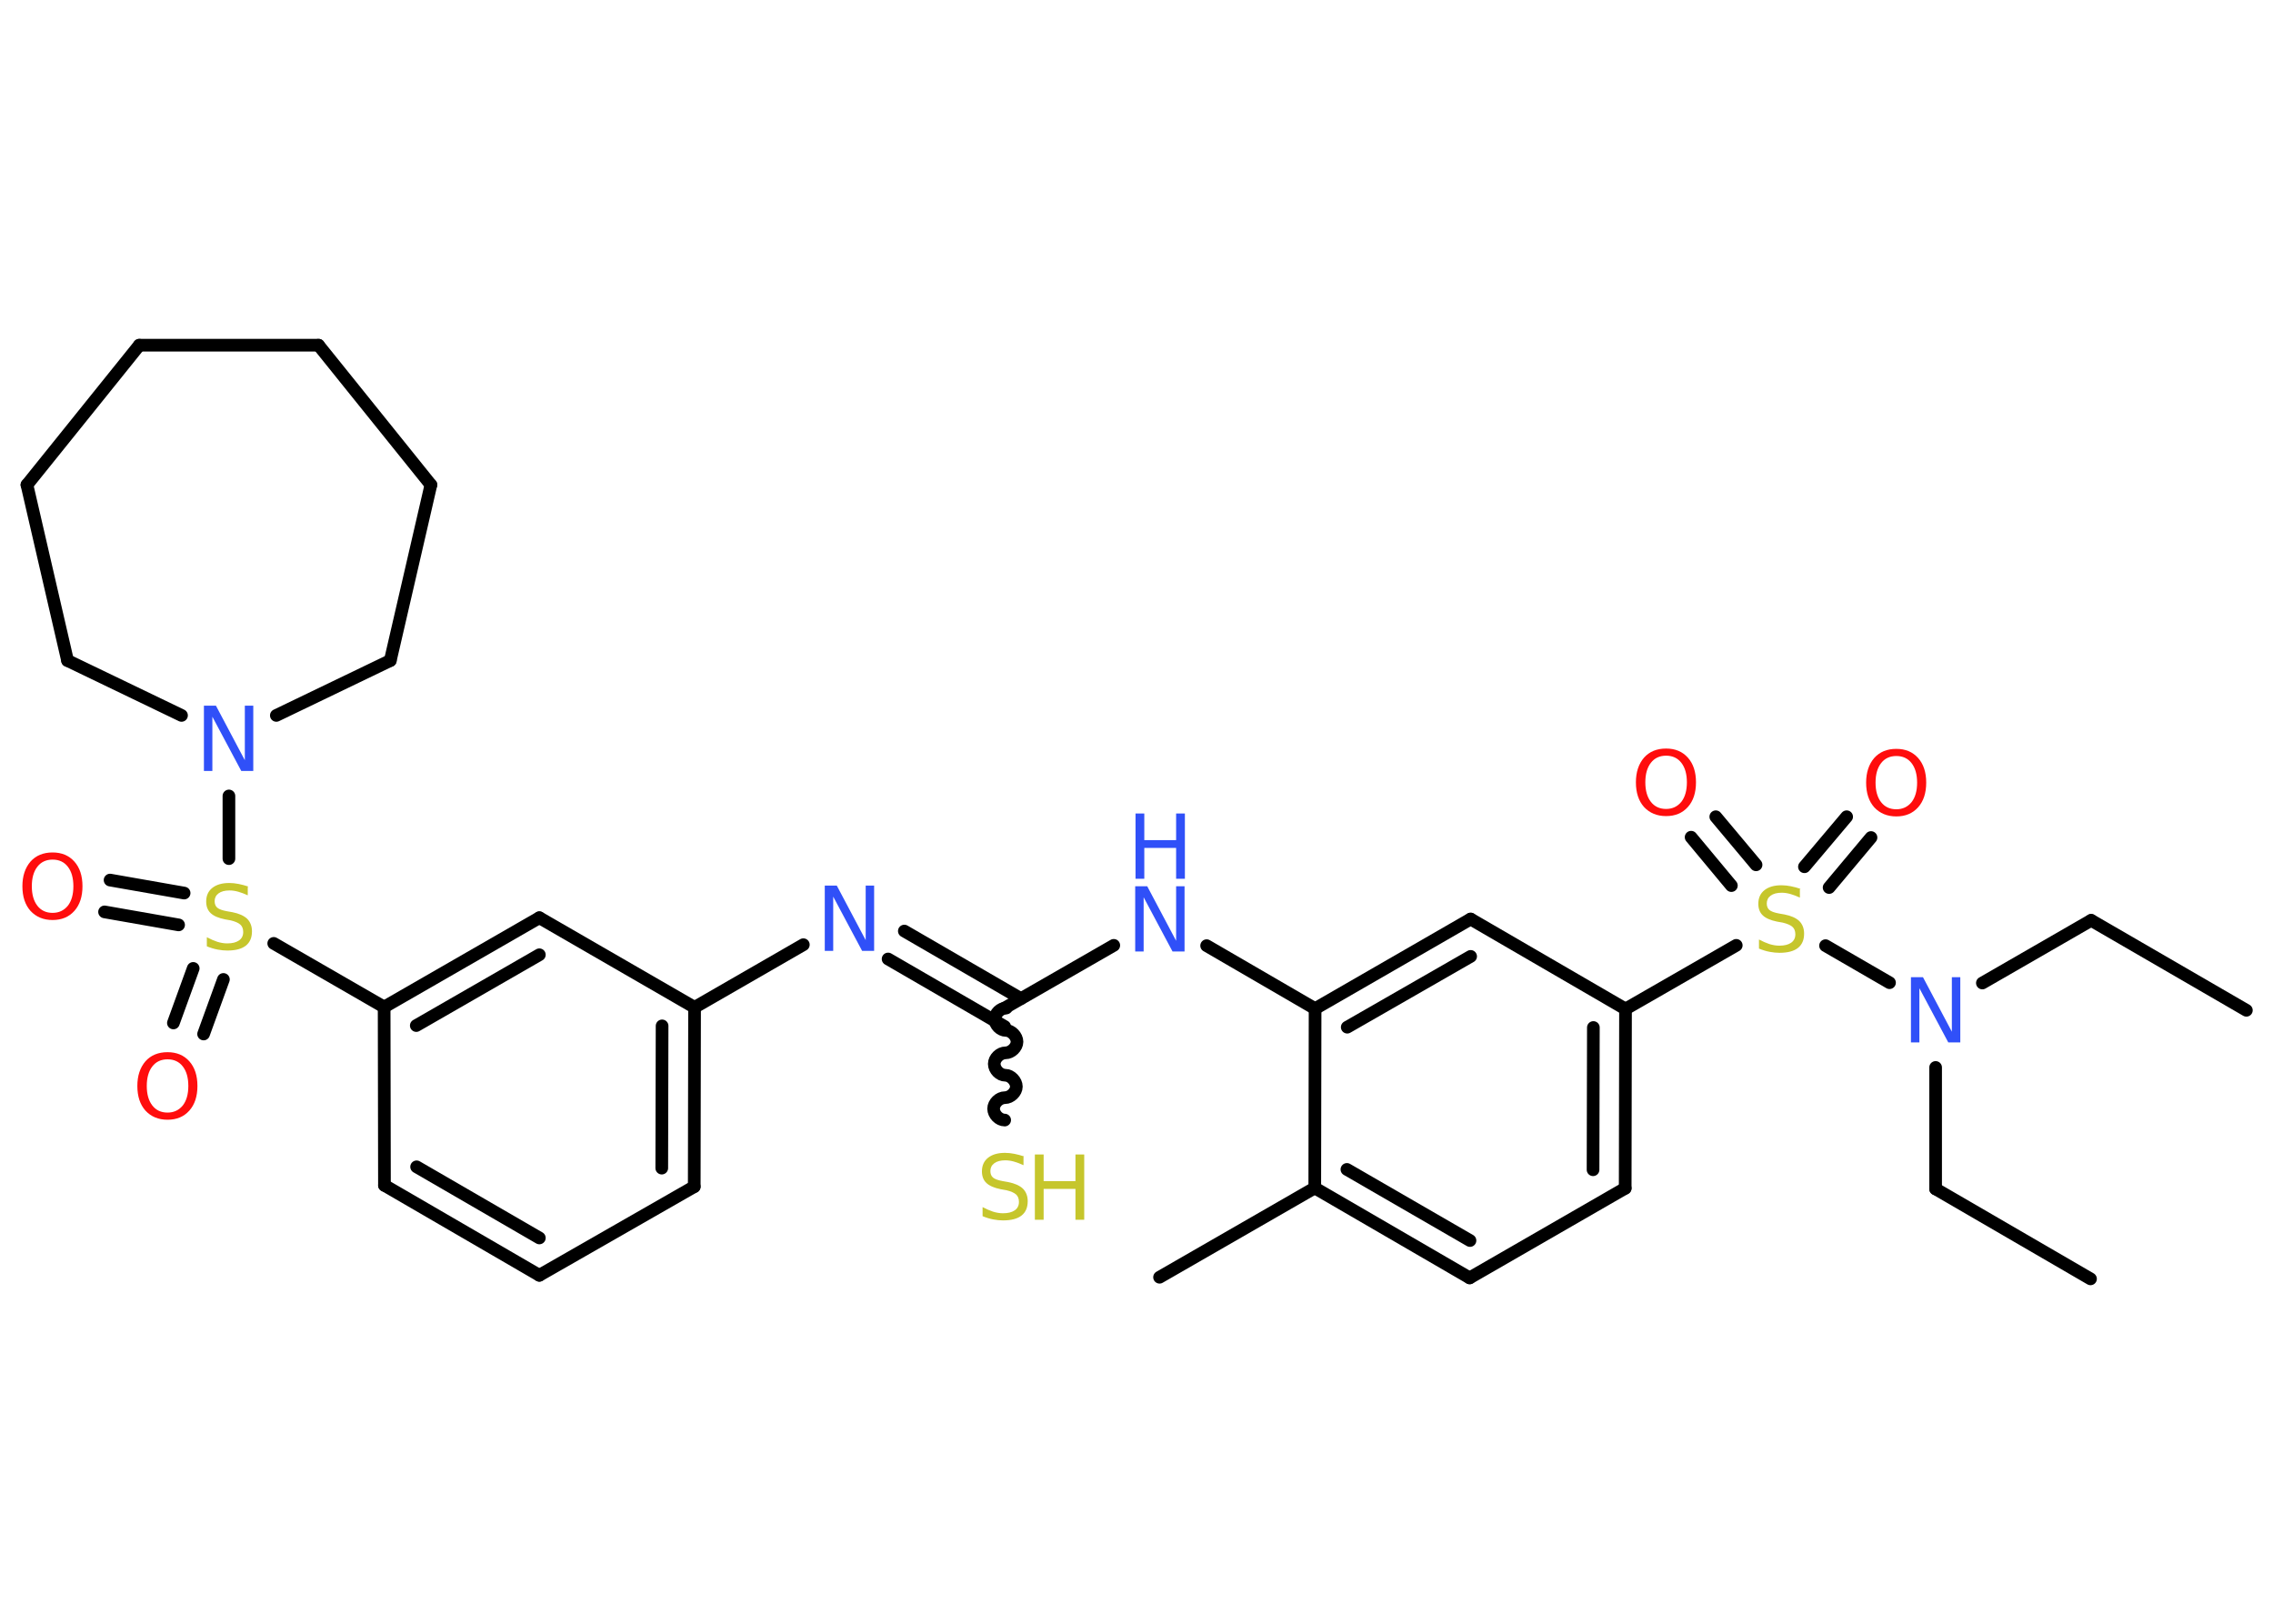 <?xml version='1.0' encoding='UTF-8'?>
<!DOCTYPE svg PUBLIC "-//W3C//DTD SVG 1.1//EN" "http://www.w3.org/Graphics/SVG/1.1/DTD/svg11.dtd">
<svg version='1.2' xmlns='http://www.w3.org/2000/svg' xmlns:xlink='http://www.w3.org/1999/xlink' width='70.0mm' height='50.0mm' viewBox='0 0 70.0 50.0'>
  <desc>Generated by the Chemistry Development Kit (http://github.com/cdk)</desc>
  <g stroke-linecap='round' stroke-linejoin='round' stroke='#000000' stroke-width='.39' fill='#3050F8'>
    <rect x='.0' y='.0' width='70.0' height='50.0' fill='#FFFFFF' stroke='none'/>
    <g id='mol1' class='mol'>
      <line id='mol1bnd1' class='bond' x1='69.18' y1='31.11' x2='64.4' y2='28.34'/>
      <line id='mol1bnd2' class='bond' x1='64.4' y1='28.34' x2='61.05' y2='30.27'/>
      <line id='mol1bnd3' class='bond' x1='59.61' y1='32.87' x2='59.61' y2='36.61'/>
      <line id='mol1bnd4' class='bond' x1='59.61' y1='36.61' x2='64.38' y2='39.38'/>
      <line id='mol1bnd5' class='bond' x1='58.19' y1='30.26' x2='56.22' y2='29.12'/>
      <g id='mol1bnd6' class='bond'>
        <line x1='55.57' y1='26.69' x2='56.87' y2='25.15'/>
        <line x1='56.33' y1='27.33' x2='57.62' y2='25.79'/>
      </g>
      <g id='mol1bnd7' class='bond'>
        <line x1='53.32' y1='27.27' x2='52.08' y2='25.78'/>
        <line x1='54.08' y1='26.63' x2='52.84' y2='25.15'/>
      </g>
      <line id='mol1bnd8' class='bond' x1='53.47' y1='29.11' x2='50.06' y2='31.07'/>
      <g id='mol1bnd9' class='bond'>
        <line x1='50.05' y1='36.59' x2='50.06' y2='31.07'/>
        <line x1='49.06' y1='36.02' x2='49.07' y2='31.64'/>
      </g>
      <line id='mol1bnd10' class='bond' x1='50.05' y1='36.59' x2='45.26' y2='39.35'/>
      <g id='mol1bnd11' class='bond'>
        <line x1='40.49' y1='36.58' x2='45.26' y2='39.35'/>
        <line x1='41.48' y1='36.01' x2='45.27' y2='38.2'/>
      </g>
      <line id='mol1bnd12' class='bond' x1='40.49' y1='36.58' x2='35.71' y2='39.33'/>
      <line id='mol1bnd13' class='bond' x1='40.49' y1='36.58' x2='40.5' y2='31.06'/>
      <line id='mol1bnd14' class='bond' x1='40.5' y1='31.06' x2='37.16' y2='29.12'/>
      <line id='mol1bnd15' class='bond' x1='34.3' y1='29.11' x2='30.94' y2='31.04'/>
      <path id='mol1bnd16' class='bond' d='M30.94 34.49c-.17 -.0 -.34 -.17 -.34 -.35c.0 -.17 .17 -.34 .35 -.34c.17 .0 .35 -.17 .35 -.34c.0 -.17 -.17 -.35 -.34 -.35c-.17 -.0 -.34 -.17 -.34 -.35c.0 -.17 .17 -.34 .35 -.34c.17 .0 .35 -.17 .35 -.34c.0 -.17 -.17 -.35 -.34 -.35c-.17 -.0 -.34 -.17 -.34 -.35c.0 -.17 .17 -.34 .35 -.34' fill='none' stroke='#000000' stroke-width='.39'/>
      <g id='mol1bnd17' class='bond'>
        <line x1='30.94' y1='31.61' x2='27.35' y2='29.53'/>
        <line x1='31.44' y1='30.75' x2='27.85' y2='28.67'/>
      </g>
      <line id='mol1bnd18' class='bond' x1='24.74' y1='29.09' x2='21.39' y2='31.02'/>
      <g id='mol1bnd19' class='bond'>
        <line x1='21.38' y1='36.54' x2='21.39' y2='31.02'/>
        <line x1='20.38' y1='35.97' x2='20.39' y2='31.59'/>
      </g>
      <line id='mol1bnd20' class='bond' x1='21.38' y1='36.54' x2='16.61' y2='39.27'/>
      <g id='mol1bnd21' class='bond'>
        <line x1='11.84' y1='36.5' x2='16.61' y2='39.27'/>
        <line x1='12.83' y1='35.93' x2='16.61' y2='38.12'/>
      </g>
      <line id='mol1bnd22' class='bond' x1='11.84' y1='36.5' x2='11.83' y2='31.01'/>
      <line id='mol1bnd23' class='bond' x1='11.83' y1='31.01' x2='8.43' y2='29.05'/>
      <g id='mol1bnd24' class='bond'>
        <line x1='5.5' y1='28.48' x2='3.22' y2='28.08'/>
        <line x1='5.67' y1='27.5' x2='3.39' y2='27.1'/>
      </g>
      <g id='mol1bnd25' class='bond'>
        <line x1='6.88' y1='30.16' x2='6.27' y2='31.84'/>
        <line x1='5.95' y1='29.82' x2='5.34' y2='31.5'/>
      </g>
      <line id='mol1bnd26' class='bond' x1='7.05' y1='26.44' x2='7.05' y2='24.51'/>
      <line id='mol1bnd27' class='bond' x1='8.51' y1='22.03' x2='12.02' y2='20.34'/>
      <line id='mol1bnd28' class='bond' x1='12.02' y1='20.34' x2='13.27' y2='14.93'/>
      <line id='mol1bnd29' class='bond' x1='13.27' y1='14.93' x2='9.81' y2='10.63'/>
      <line id='mol1bnd30' class='bond' x1='9.81' y1='10.63' x2='4.29' y2='10.63'/>
      <line id='mol1bnd31' class='bond' x1='4.29' y1='10.63' x2='.83' y2='14.93'/>
      <line id='mol1bnd32' class='bond' x1='.83' y1='14.93' x2='2.08' y2='20.34'/>
      <line id='mol1bnd33' class='bond' x1='5.59' y1='22.03' x2='2.08' y2='20.34'/>
      <g id='mol1bnd34' class='bond'>
        <line x1='16.61' y1='28.26' x2='11.83' y2='31.01'/>
        <line x1='16.61' y1='29.4' x2='12.82' y2='31.58'/>
      </g>
      <line id='mol1bnd35' class='bond' x1='21.39' y1='31.02' x2='16.61' y2='28.26'/>
      <g id='mol1bnd36' class='bond'>
        <line x1='45.29' y1='28.3' x2='40.5' y2='31.06'/>
        <line x1='45.29' y1='29.45' x2='41.49' y2='31.63'/>
      </g>
      <line id='mol1bnd37' class='bond' x1='50.06' y1='31.07' x2='45.29' y2='28.3'/>
      <path id='mol1atm3' class='atom' d='M58.86 30.09h.36l.89 1.68v-1.68h.26v2.01h-.37l-.89 -1.67v1.67h-.26v-2.01z' stroke='none'/>
      <path id='mol1atm6' class='atom' d='M55.43 27.38v.26q-.15 -.07 -.29 -.11q-.14 -.04 -.27 -.04q-.22 .0 -.34 .09q-.12 .09 -.12 .24q.0 .13 .08 .2q.08 .07 .3 .11l.17 .03q.3 .06 .45 .2q.15 .15 .15 .39q.0 .29 -.19 .44q-.19 .15 -.57 .15q-.14 .0 -.3 -.03q-.16 -.03 -.33 -.1v-.28q.17 .09 .32 .14q.16 .05 .31 .05q.23 .0 .36 -.09q.13 -.09 .13 -.26q.0 -.15 -.09 -.23q-.09 -.08 -.3 -.13l-.17 -.03q-.3 -.06 -.44 -.19q-.14 -.13 -.14 -.36q.0 -.27 .19 -.42q.19 -.15 .52 -.15q.14 .0 .29 .03q.15 .03 .3 .08z' stroke='none' fill='#C6C62C'/>
      <path id='mol1atm7' class='atom' d='M58.4 23.28q-.3 .0 -.47 .22q-.17 .22 -.17 .6q.0 .38 .17 .6q.17 .22 .47 .22q.29 .0 .47 -.22q.17 -.22 .17 -.6q.0 -.38 -.17 -.6q-.17 -.22 -.47 -.22zM58.4 23.06q.42 .0 .67 .28q.25 .28 .25 .76q.0 .48 -.25 .76q-.25 .28 -.67 .28q-.42 .0 -.68 -.28q-.25 -.28 -.25 -.76q.0 -.47 .25 -.76q.25 -.28 .68 -.28z' stroke='none' fill='#FF0D0D'/>
      <path id='mol1atm8' class='atom' d='M51.31 23.27q-.3 .0 -.47 .22q-.17 .22 -.17 .6q.0 .38 .17 .6q.17 .22 .47 .22q.29 .0 .47 -.22q.17 -.22 .17 -.6q.0 -.38 -.17 -.6q-.17 -.22 -.47 -.22zM51.31 23.05q.42 .0 .67 .28q.25 .28 .25 .76q.0 .48 -.25 .76q-.25 .28 -.67 .28q-.42 .0 -.68 -.28q-.25 -.28 -.25 -.76q.0 -.47 .25 -.76q.25 -.28 .68 -.28z' stroke='none' fill='#FF0D0D'/>
      <g id='mol1atm15' class='atom'>
        <path d='M34.97 27.29h.36l.89 1.68v-1.68h.26v2.01h-.37l-.89 -1.67v1.67h-.26v-2.01z' stroke='none'/>
        <path d='M34.97 25.05h.27v.82h.98v-.82h.27v2.01h-.27v-.95h-.98v.95h-.27v-2.01z' stroke='none'/>
      </g>
      <g id='mol1atm17' class='atom'>
        <path d='M31.52 35.62v.26q-.15 -.07 -.29 -.11q-.14 -.04 -.27 -.04q-.22 .0 -.34 .09q-.12 .09 -.12 .24q.0 .13 .08 .2q.08 .07 .3 .11l.17 .03q.3 .06 .45 .2q.15 .15 .15 .39q.0 .29 -.19 .44q-.19 .15 -.57 .15q-.14 .0 -.3 -.03q-.16 -.03 -.33 -.1v-.28q.17 .09 .32 .14q.16 .05 .31 .05q.23 .0 .36 -.09q.13 -.09 .13 -.26q.0 -.15 -.09 -.23q-.09 -.08 -.3 -.13l-.17 -.03q-.3 -.06 -.44 -.19q-.14 -.13 -.14 -.36q.0 -.27 .19 -.42q.19 -.15 .52 -.15q.14 .0 .29 .03q.15 .03 .3 .08z' stroke='none' fill='#C6C62C'/>
        <path d='M31.87 35.55h.27v.82h.98v-.82h.27v2.01h-.27v-.95h-.98v.95h-.27v-2.01z' stroke='none' fill='#C6C62C'/>
      </g>
      <path id='mol1atm18' class='atom' d='M25.41 27.27h.36l.89 1.68v-1.68h.26v2.01h-.37l-.89 -1.67v1.67h-.26v-2.01z' stroke='none'/>
      <path id='mol1atm24' class='atom' d='M7.63 27.31v.26q-.15 -.07 -.29 -.11q-.14 -.04 -.27 -.04q-.22 .0 -.34 .09q-.12 .09 -.12 .24q.0 .13 .08 .2q.08 .07 .3 .11l.17 .03q.3 .06 .45 .2q.15 .15 .15 .39q.0 .29 -.19 .44q-.19 .15 -.57 .15q-.14 .0 -.3 -.03q-.16 -.03 -.33 -.1v-.28q.17 .09 .32 .14q.16 .05 .31 .05q.23 .0 .36 -.09q.13 -.09 .13 -.26q.0 -.15 -.09 -.23q-.09 -.08 -.3 -.13l-.17 -.03q-.3 -.06 -.44 -.19q-.14 -.13 -.14 -.36q.0 -.27 .19 -.42q.19 -.15 .52 -.15q.14 .0 .29 .03q.15 .03 .3 .08z' stroke='none' fill='#C6C62C'/>
      <path id='mol1atm25' class='atom' d='M1.62 26.47q-.3 .0 -.47 .22q-.17 .22 -.17 .6q.0 .38 .17 .6q.17 .22 .47 .22q.29 .0 .47 -.22q.17 -.22 .17 -.6q.0 -.38 -.17 -.6q-.17 -.22 -.47 -.22zM1.62 26.25q.42 .0 .67 .28q.25 .28 .25 .76q.0 .48 -.25 .76q-.25 .28 -.67 .28q-.42 .0 -.68 -.28q-.25 -.28 -.25 -.76q.0 -.47 .25 -.76q.25 -.28 .68 -.28z' stroke='none' fill='#FF0D0D'/>
      <path id='mol1atm26' class='atom' d='M5.16 32.62q-.3 .0 -.47 .22q-.17 .22 -.17 .6q.0 .38 .17 .6q.17 .22 .47 .22q.29 .0 .47 -.22q.17 -.22 .17 -.6q.0 -.38 -.17 -.6q-.17 -.22 -.47 -.22zM5.16 32.4q.42 .0 .67 .28q.25 .28 .25 .76q.0 .48 -.25 .76q-.25 .28 -.67 .28q-.42 .0 -.68 -.28q-.25 -.28 -.25 -.76q.0 -.47 .25 -.76q.25 -.28 .68 -.28z' stroke='none' fill='#FF0D0D'/>
      <path id='mol1atm27' class='atom' d='M6.29 21.73h.36l.89 1.68v-1.68h.26v2.01h-.37l-.89 -1.67v1.67h-.26v-2.01z' stroke='none'/>
    </g>
  </g>
</svg>
